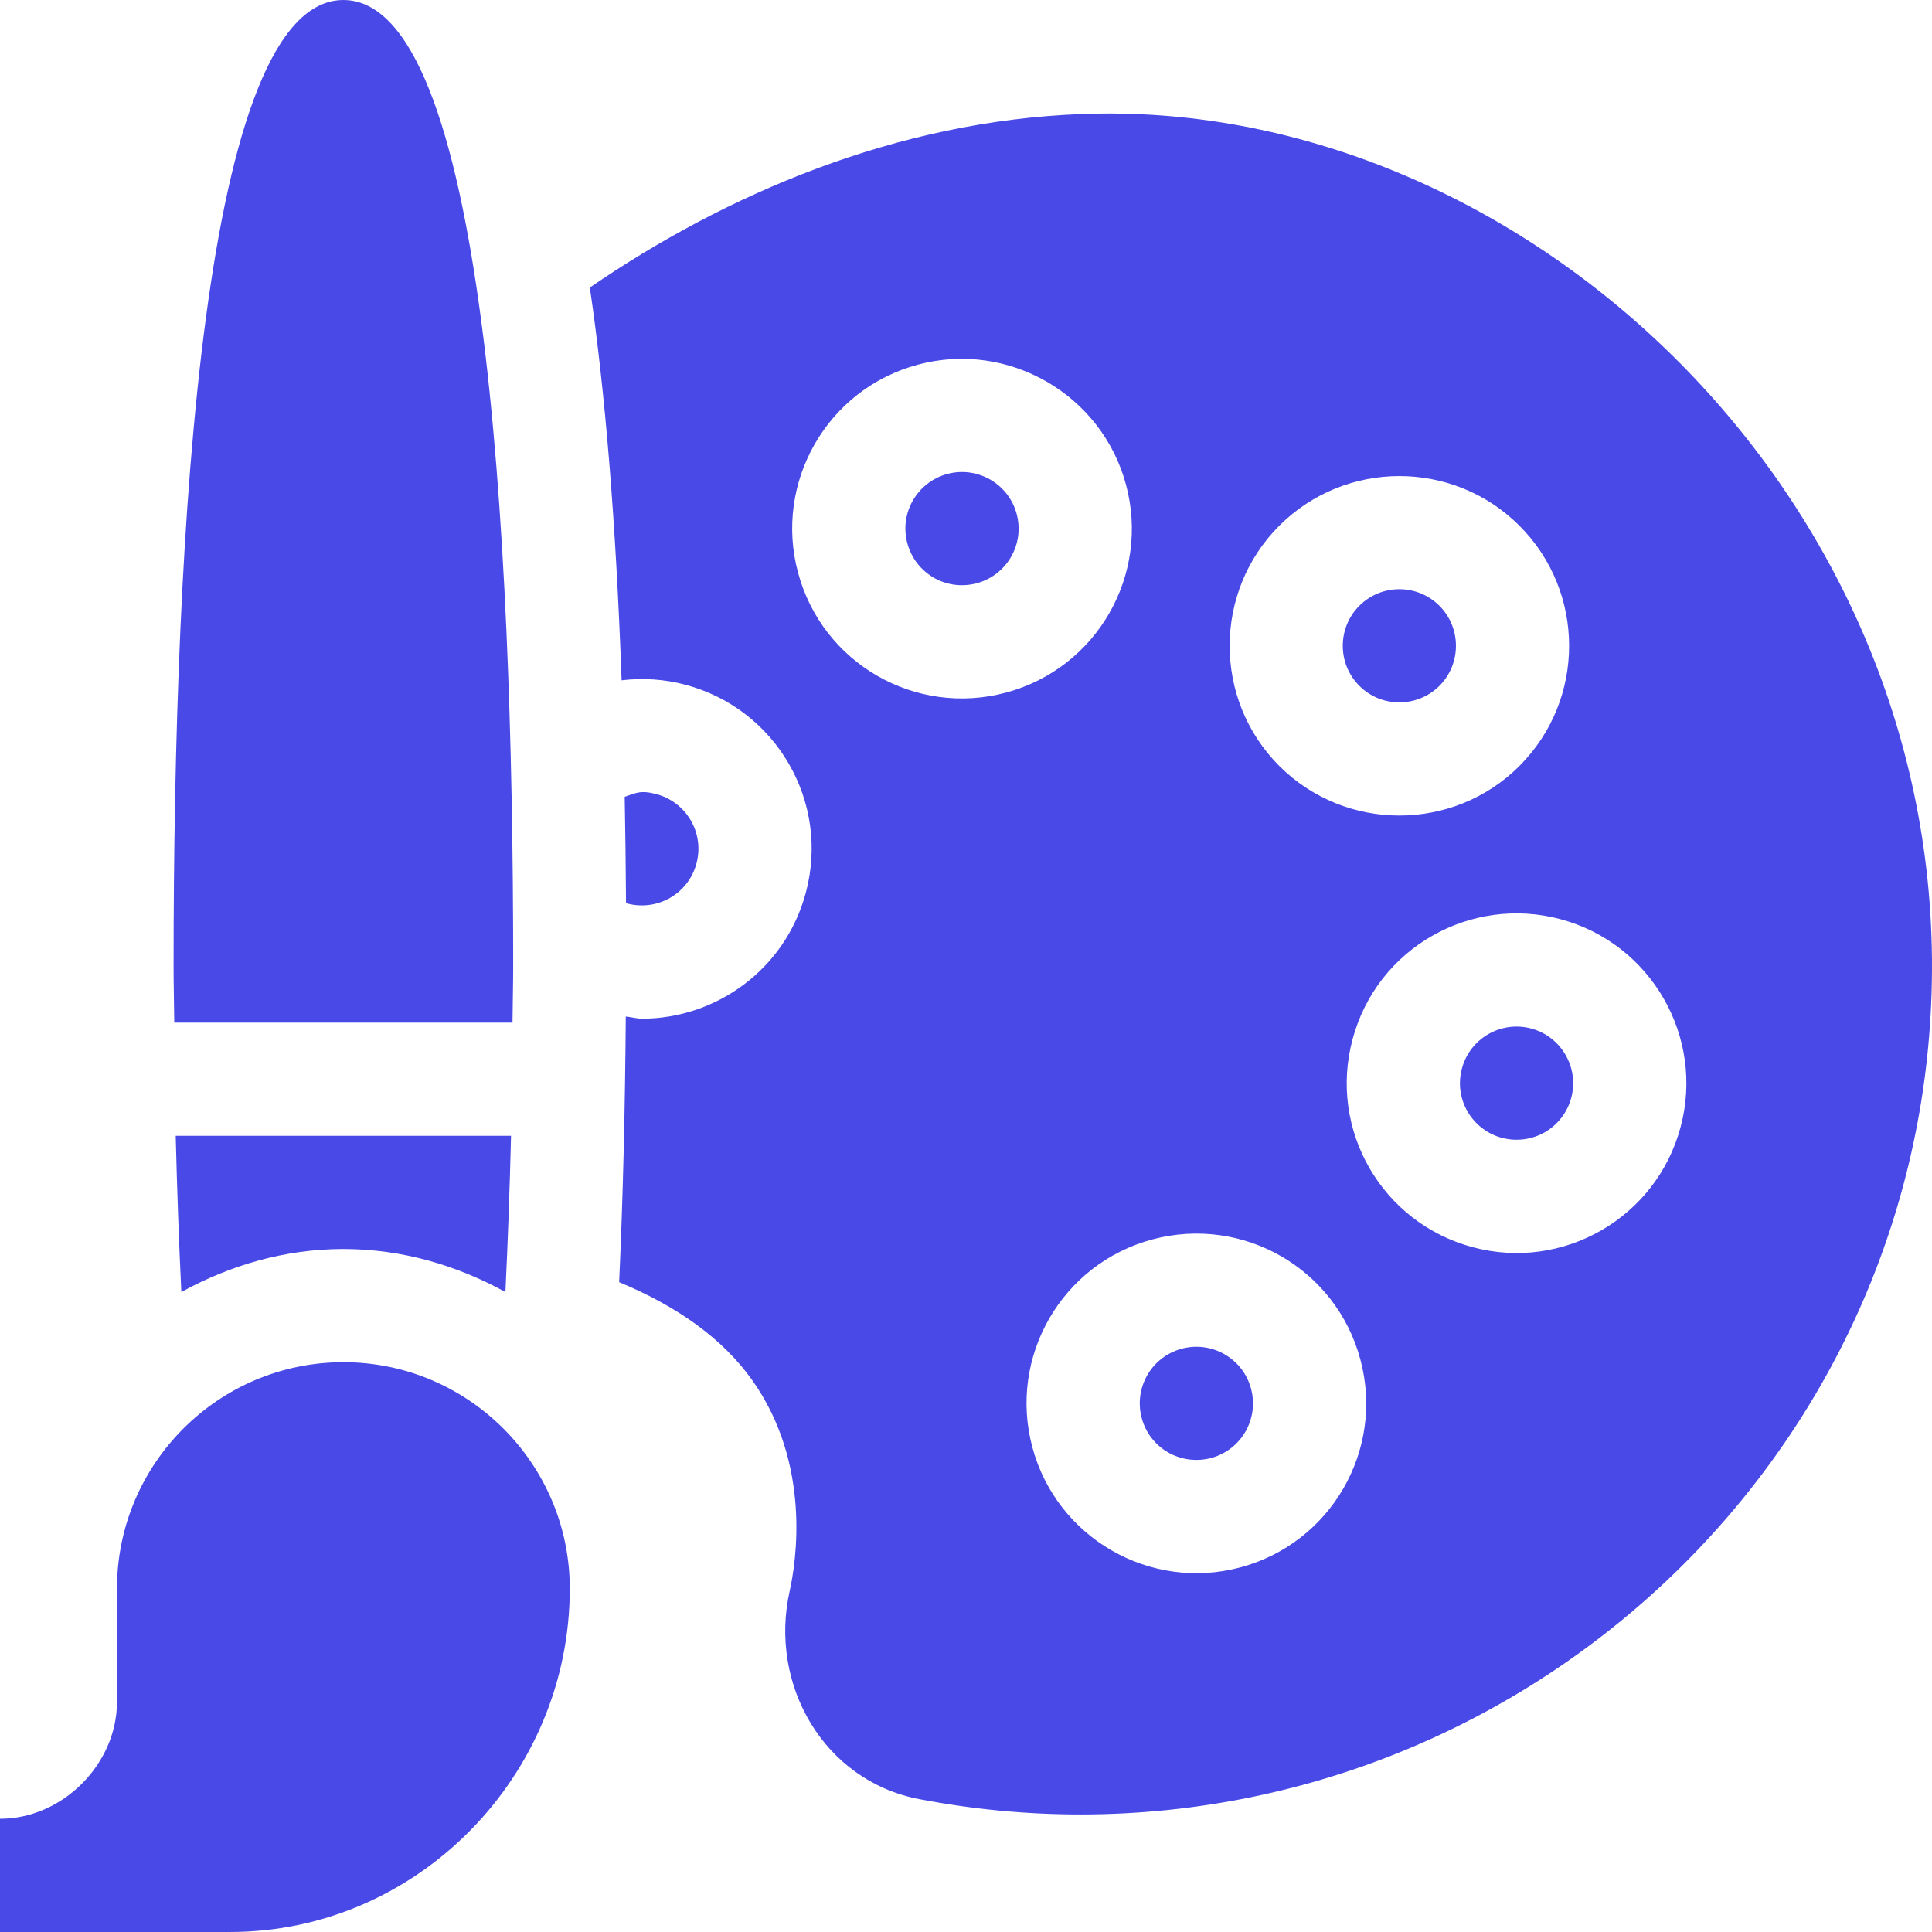 <?xml version="1.0"?>
<svg xmlns="http://www.w3.org/2000/svg" id="Capa_1" enable-background="new 0 0 512.007 512.007" height="512px" viewBox="0 0 512.007 512.007" width="512px"><g><g><path d="m151 421.004c0-33.091-26.909-60-60-60s-60 26.909-60 60v30c0 16.538-14.462 31-31 31v30h61c49.629 0 90-41.371 90-91z" data-original="#000000" class="active-path" data-old_color="#000000" fill="#4949E7"/><path d="m251.063 125.603c-8.005 2.153-12.762 10.351-10.605 18.369 2.067 7.714 9.983 12.788 18.369 10.605 8.06-2.168 12.739-10.406 10.605-18.369-2.166-8.047-10.451-12.74-18.369-10.605z" data-original="#000000" class="active-path" data-old_color="#000000" fill="#4949E7"/><path d="m166.205 239.436c7.96 2.111 16.196-2.521 18.369-10.605 2.166-8.082-2.655-16.236-10.591-18.369h-.015c-4.255-1.148-5.405-.284-8.414.698.17 9.04.289 18.419.352 28.129.11.032.187.118.299.147z" data-original="#000000" class="active-path" data-old_color="#000000" fill="#4949E7"/><path d="m331.542 368.02c-2.17-8.066-10.448-12.728-18.369-10.591-8.143 2.19-12.722 10.499-10.605 18.369 2.139 7.983 10.283 12.7 18.369 10.605 8.005-2.153 12.762-10.351 10.605-18.369z" data-original="#000000" class="active-path" data-old_color="#000000" fill="#4949E7"/><path d="m381.464 181.765c5.845-5.859 5.845-15.381 0-21.226-5.848-5.848-15.353-5.872-21.226 0-5.845 5.845-5.845 15.381.015 21.226 5.83 5.83 15.351 5.83 21.211 0z" data-original="#000000" class="active-path" data-old_color="#000000" fill="#4949E7"/><path d="m286.879 30.213c-49.276 1.776-94.508 21.255-130.562 45.985 4.041 27.508 6.896 61.747 8.416 104.092 5.616-.67 11.36-.315 16.985 1.198 24.038 6.427 38.287 31.069 31.831 55.107-5.442 20.332-23.809 33.369-43.389 33.369-1.441 0-2.877-.432-4.318-.571-.181 23.992-.725 47.73-1.76 70.399 15.364 6.383 27.372 14.886 35.213 25.9 15.879 22.31 11.646 48.472 9.976 55.972-5.563 24.913 9.126 50.275 34.292 55.122 14.224 2.725 28.521 4.072 42.715 4.072 123.369 0 226.727-100.21 225.722-226.655-1.051-128.243-112.028-228.251-225.121-223.99zm52.134 109.116c17.578-17.549 46.113-17.549 63.662 0s17.549 46.099 0 63.647v.015c-17.547 17.518-46.099 17.52-63.647 0-17.535-17.564-17.535-46.113-.015-63.662zm-127.53 12.392c-6.385-23.714 7.54-48.604 31.816-55.093 23.862-6.401 48.662 7.837 55.107 31.816 6.443 23.989-7.773 48.671-31.816 55.107-23.981 6.427-48.663-7.729-55.107-31.83zm117.217 263.658c-23.976 6.423-48.677-7.857-55.107-31.816-6.443-23.989 7.773-48.671 31.816-55.107 24.144-6.423 48.693 7.841 55.107 31.831 6.462 24.026-7.825 48.677-31.816 55.092zm116.674-116.675c-6.426 24.038-31.126 38.265-55.107 31.816-23.974-6.418-38.286-31.024-31.816-55.107 6.493-24.258 31.34-38.185 55.107-31.816 23.98 6.43 38.248 31.157 31.816 55.107z" data-original="#000000" class="active-path" data-old_color="#000000" fill="#4949E7"/><path d="m405.795 272.571c-7.857-2.119-16.177 2.459-18.369 10.605-2.166 8.082 2.655 16.236 10.591 18.369 8.214 2.122 16.256-2.692 18.384-10.605 2.138-7.983-2.623-16.23-10.606-18.369z" data-original="#000000" class="active-path" data-old_color="#000000" fill="#4949E7"/><path d="m135.819 271.004c.042-5.019.181-9.959.181-15 0-116.323-7.808-256-45-256s-45 139.677-45 256c0 5.041.139 9.981.181 15z" data-original="#000000" class="active-path" data-old_color="#000000" fill="#4949E7"/><path d="m91 331.004c15.63 0 30.121 4.362 42.942 11.398.648-13.462 1.143-27.328 1.489-41.398h-88.862c.346 14.07.84 27.936 1.489 41.398 12.821-7.037 27.312-11.398 42.942-11.398z" data-original="#000000" class="active-path" data-old_color="#000000" fill="#4949E7"/></g></g> </svg>
